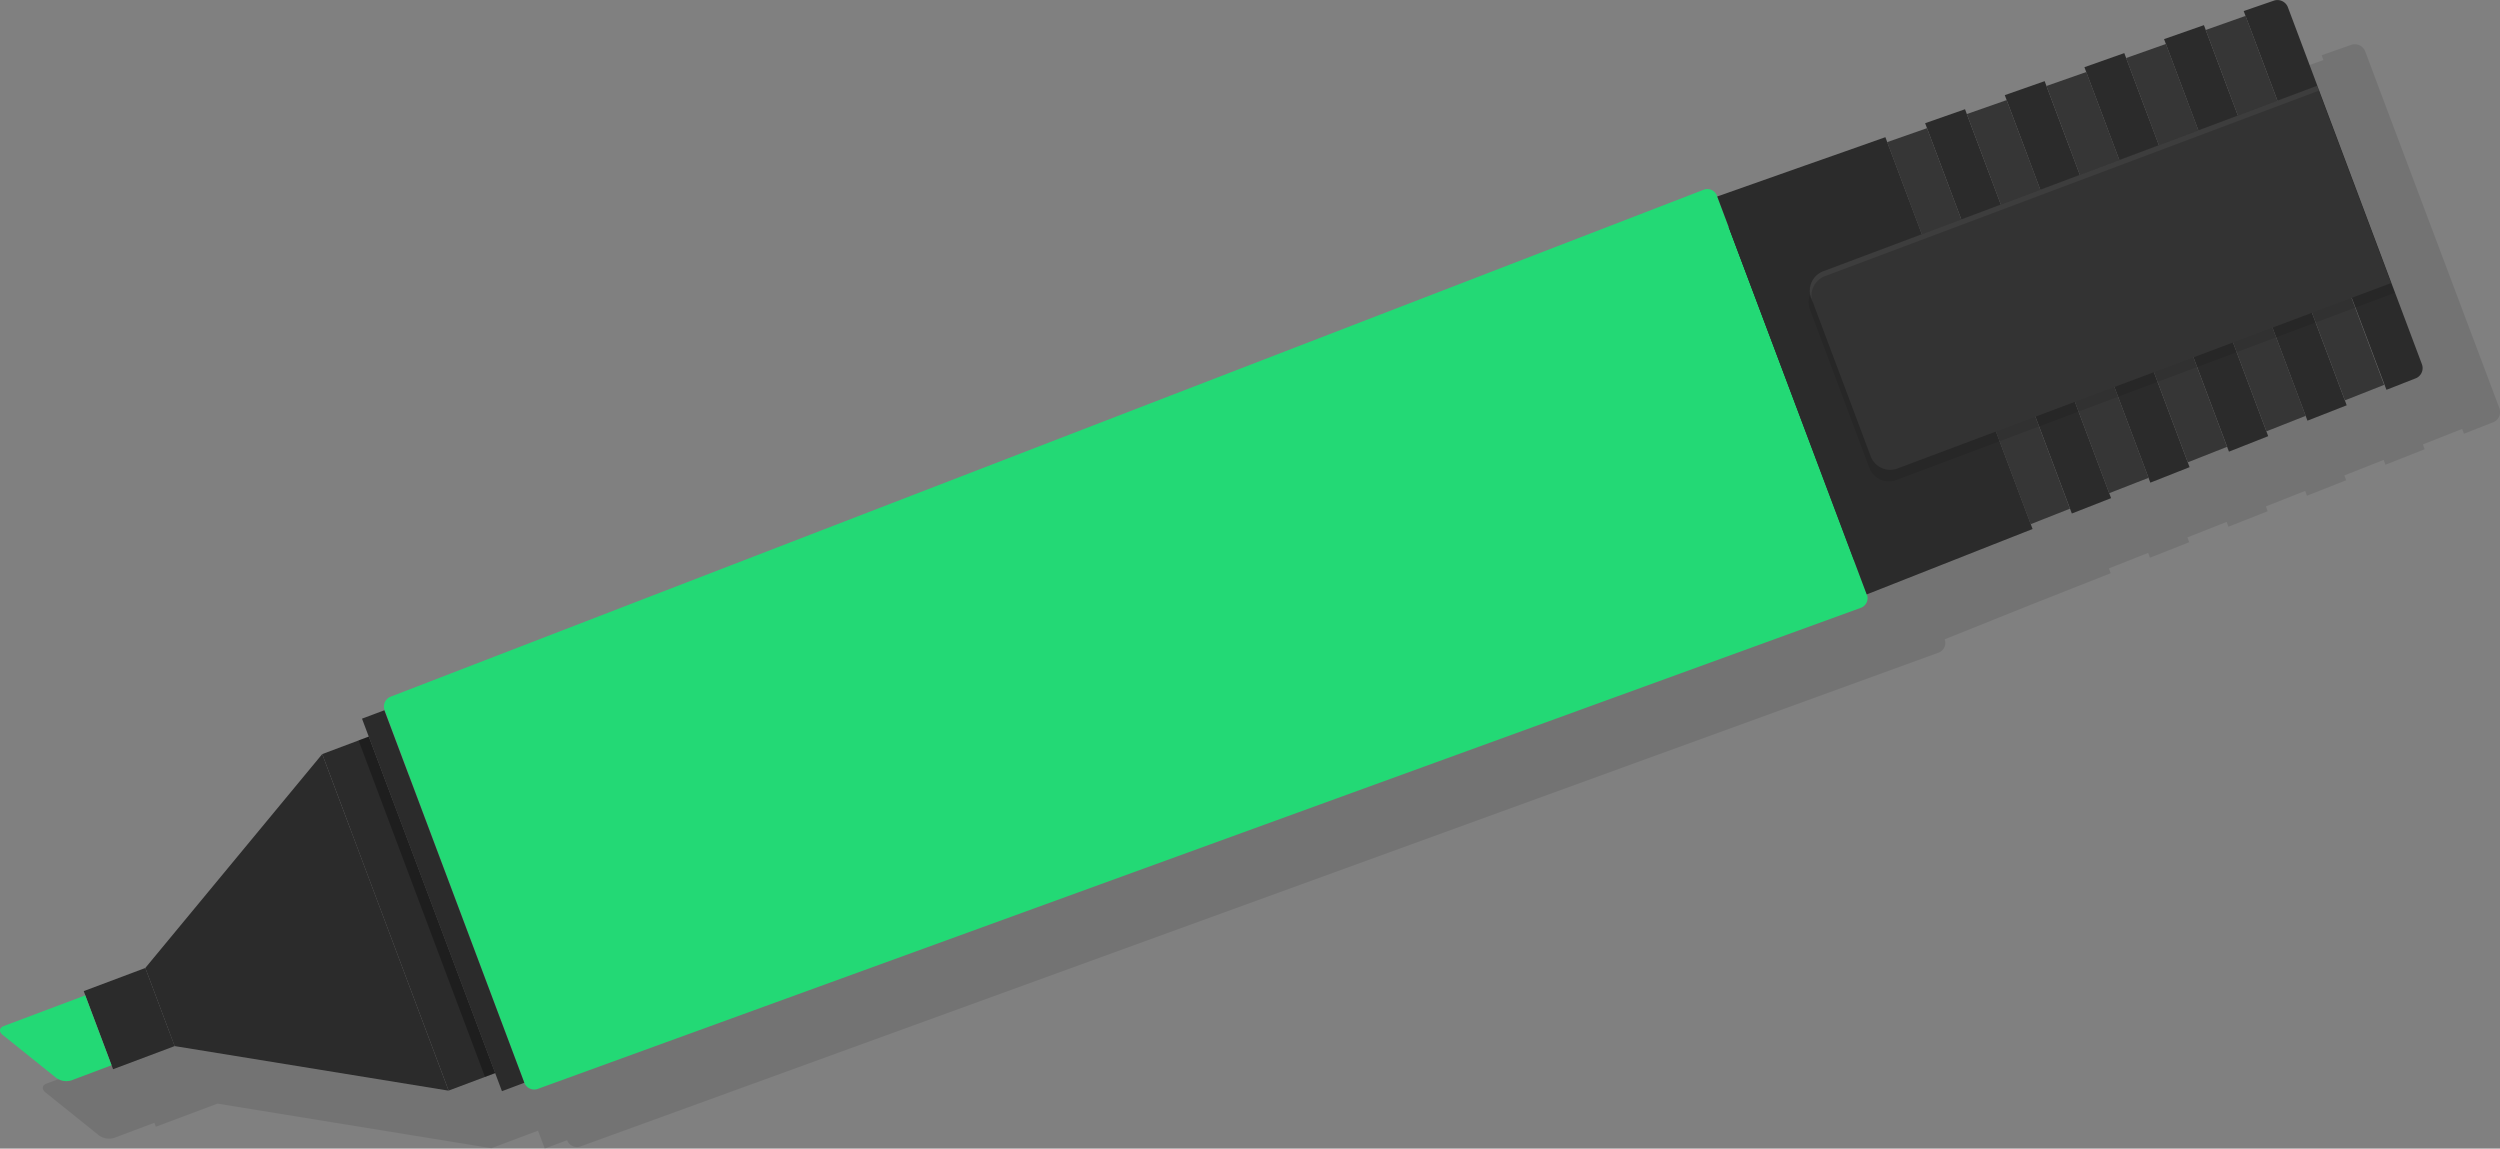 <svg xmlns="http://www.w3.org/2000/svg" viewBox="0 0 196.83 90.43"><rect x="0" y="0" width="196.83" height="90.43" fill="#808080" stroke="none"/><defs><style>.cls-1{opacity:0.1;}.cls-2{fill:#23d975;}.cls-3{fill:#2b2b2b;}.cls-4{opacity:0.3;}.cls-5{fill:#363636;}.cls-6{fill:#333;}.cls-7{fill:#fff;opacity:0.05;}</style></defs><title>marcador</title><g id="Layer_2" data-name="Layer 2"><g id="Layer_3" data-name="Layer 3"><g id="Marker"><path class="cls-1" d="M188.54,10.23h0l-2.32-6.18a.88.88,0,0,0-1.13-.51l-2.3.81.14.38L179.8,5.84l-.14-.38-3.13,1.1.14.38L173.53,8l-.14-.38-3.14,1.11.14.38-3.13,1.1-.14-.38L164,11l.14.38L161,12.47l-.14-.38-3.13,1.1.14.38-3.14,1.1-.14-.38-3.13,1.1-3.13,1.1-7,2.45,0-.05a.81.81,0,0,0-1.05-.47l-106.16,41a.83.83,0,0,0-.48,1.06l-1.76.66.53,1.42-.8.3L28.73,63.9,14.81,80.73,10,82.56l.13.34L3.67,85.31c-.36.13-.4.44-.1.69l4.22,3.39a1.37,1.37,0,0,0,1.2.2l3.16-1.19.12.31,4.85-1.82,21.57,3.51h0l2.87-1.08.8-.3.53,1.41,1.76-.66a.83.83,0,0,0,1.06.49L152.64,51.38a.81.81,0,0,0,.48-1l0-.05L160,47.57l3.09-1.22,3.09-1.22-.14-.38,3.09-1.22.14.38,3.09-1.22-.14-.38,3.09-1.22.14.38,3.09-1.22-.14-.38,3.09-1.22.14.38,3.09-1.22-.14-.38,3.09-1.22.14.38,3.09-1.22-.14-.38,3.09-1.22.14.38,2.27-.89a.87.87,0,0,0,.52-1.13l-2.11-5.61h0l-.29-.77L188.83,11l-.29-.77Z"/><path class="cls-2" d="M147,46.85a.81.81,0,0,1-.48,1L42.34,85.73a.83.83,0,0,1-1.06-.49l-11-29.33a.83.83,0,0,1,.48-1.06L134.13,14.94a.81.81,0,0,1,1.05.47Z"/><path class="cls-3" d="M136.1,17.88l6.62-2.49a4.11,4.11,0,0,1,5.28,2.4l7,18.51a4.11,4.11,0,0,1-2.4,5.28l-6.62,2.49"/><rect class="cls-4" x="140.96" y="16.63" width="2.02" height="27.97" transform="translate(-1.7 51.88) rotate(-20.59)"/><rect class="cls-3" x="33.95" y="55.25" width="1.88" height="31.33" transform="translate(-22.71 16.8) rotate(-20.59)"/><rect class="cls-3" x="30.22" y="57.78" width="3.92" height="28.3" transform="translate(-23.24 15.91) rotate(-20.59)"/><rect class="cls-4" x="33.18" y="57.24" width="0.86" height="28.3" transform="translate(-22.96 16.38) rotate(-20.59)"/><polygon class="cls-3" points="25.37 59.37 35.32 85.87 13.75 82.36 11.44 76.21 25.37 59.37"/><rect class="cls-3" x="7.58" y="76.91" width="5.18" height="6.57" transform="translate(-27.55 8.7) rotate(-20.59)"/><path class="cls-2" d="M8.78,83.87,5.62,85.06a1.37,1.37,0,0,1-1.2-.2L.2,81.47c-.3-.24-.26-.55.1-.69l6.41-2.41"/><polygon class="cls-3" points="160.98 6.39 172.39 36.78 169.3 38 157.84 7.49 160.98 6.39"/><polygon class="cls-3" points="167.25 4.18 178.58 34.34 175.49 35.56 164.11 5.29 167.25 4.18"/><polygon class="cls-3" points="154.71 8.6 166.21 39.22 163.12 40.43 151.57 9.7 154.71 8.6"/><path class="cls-3" d="M179,.06a.88.88,0,0,1,1.13.51l10.55,28.1a.87.87,0,0,1-.52,1.13l-2.27.89L176.65.87Z"/><polygon class="cls-3" points="173.52 1.98 184.76 31.91 181.67 33.12 170.38 3.08 173.52 1.98"/><polygon class="cls-5" points="176.8 1.25 187.71 30.3 184.62 31.52 173.66 2.36 176.8 1.25"/><polygon class="cls-5" points="170.53 3.46 181.53 32.74 178.44 33.96 167.39 4.57 170.53 3.46"/><polygon class="cls-5" points="164.26 5.67 175.34 35.18 172.25 36.4 161.12 6.77 164.26 5.67"/><polygon class="cls-5" points="157.99 7.88 169.16 37.62 166.06 38.83 154.85 8.98 157.99 7.88"/><polygon class="cls-5" points="151.72 10.09 162.97 40.05 159.88 41.27 148.58 11.19 151.72 10.09"/><polygon class="cls-3" points="142.17 13.01 145.3 11.91 148.44 10.8 160.03 41.65 156.93 42.87 153.84 44.09 146.97 46.8 135.2 15.47 142.17 13.01"/><path class="cls-1" d="M143.44,22.26,182.7,7.51l5.84,15.54L149.28,37.8a1.64,1.64,0,0,1-2.11-1l-4.68-12.47A1.64,1.64,0,0,1,143.44,22.26Z"/><path class="cls-6" d="M143.54,21.35l38.87-14.6,5.84,15.54-38.87,14.6a1.64,1.64,0,0,1-2.11-1l-4.68-12.47A1.64,1.64,0,0,1,143.54,21.35Z"/><path class="cls-7" d="M142.58,23.46l.14.38a1.64,1.64,0,0,1,1-2.11l38.87-14.6-.14-.38-38.87,14.6A1.64,1.64,0,0,0,142.58,23.46Z"/></g></g></g></svg>
